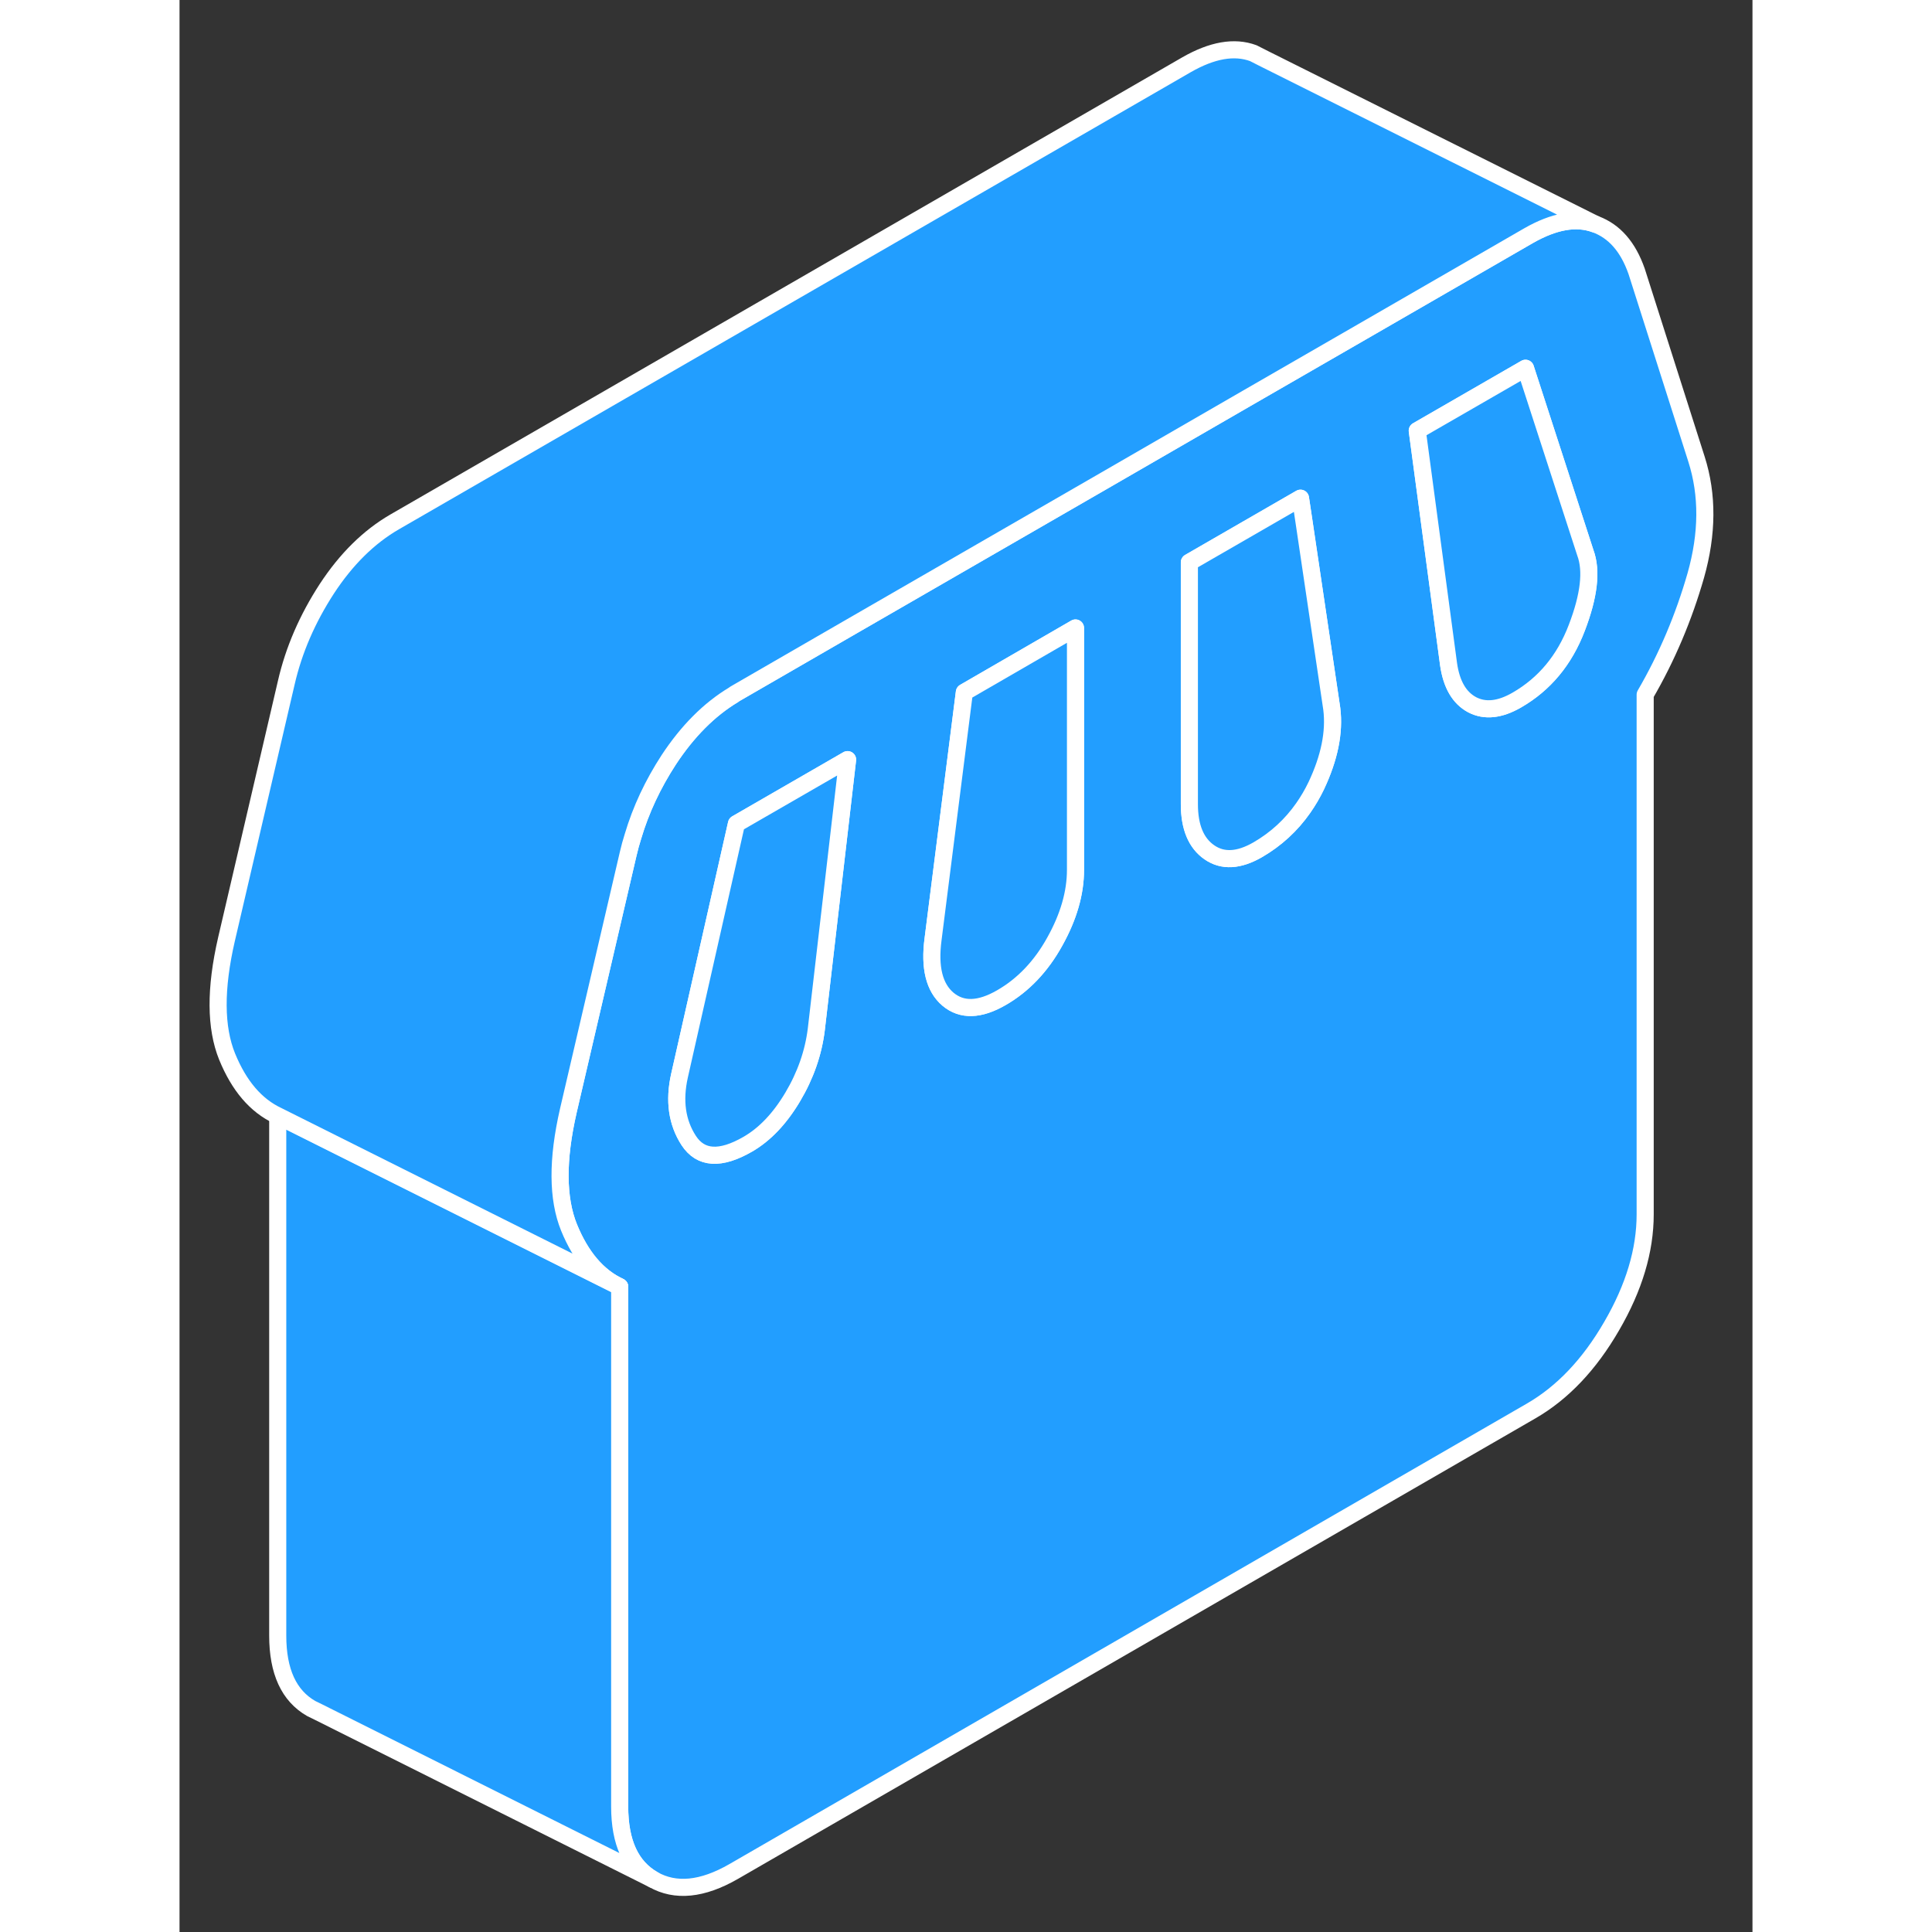 <svg width="48" height="48" viewBox="0 0 92 113" fill="#229EFF" xmlns="http://www.w3.org/2000/svg" stroke-width="1px" stroke-linecap="round" stroke-linejoin="round"><rect x="0" y="0" width="92" height="113" fill="#333333" stroke="none"/><path d="M88.724 26.85L85.224 15.87C84.724 14.44 83.924 13.52 82.804 13.11C81.694 12.7 80.394 12.93 78.894 13.79L69.194 19.39L62.414 23.3L54.124 28.09L47.434 31.95L39.064 36.78L32.574 40.53C32.514 40.56 32.454 40.6 32.404 40.64C30.974 41.5 29.714 42.77 28.614 44.44C27.684 45.87 26.984 47.36 26.524 48.91C26.414 49.25 26.324 49.59 26.244 49.93L22.744 64.95C22.084 67.82 22.094 70.1 22.784 71.8C23.484 73.51 24.464 74.66 25.744 75.26V105.66C25.744 107.76 26.394 109.18 27.704 109.93C29.004 110.67 30.574 110.52 32.414 109.46L79.064 82.52C80.894 81.46 82.464 79.81 83.764 77.56C85.074 75.31 85.724 73.13 85.724 71.03V40.63C87.004 38.43 87.984 36.1 88.684 33.66C89.374 31.22 89.394 28.95 88.724 26.85ZM37.244 60.21C37.074 61.58 36.614 62.9 35.864 64.16C35.114 65.42 34.244 66.34 33.244 66.92C31.634 67.85 30.484 67.78 29.784 66.71C29.094 65.65 28.914 64.38 29.244 62.91L32.574 48.18L39.074 44.43L37.244 60.21ZM52.404 50.88C52.404 52.22 52.004 53.62 51.194 55.07C50.394 56.52 49.344 57.62 48.074 58.35C46.794 59.09 45.754 59.12 44.944 58.44C44.144 57.76 43.854 56.59 44.074 54.93L45.904 40.49L52.404 36.73V50.88ZM66.484 45.96C66.264 46.42 66.004 46.86 65.724 47.26C65.024 48.26 64.134 49.08 63.064 49.7C61.954 50.34 61.014 50.39 60.234 49.85C59.454 49.31 59.064 48.37 59.064 47.03V32.89L65.564 29.14L65.774 30.54L67.394 41.46C67.564 42.83 67.254 44.33 66.484 45.96ZM81.724 36.72C81.004 38.61 79.834 40.01 78.224 40.94C77.224 41.52 76.354 41.61 75.604 41.22C74.854 40.82 74.394 40.03 74.224 38.85L72.394 25.19L78.724 21.54L82.224 32.33C82.614 33.38 82.444 34.84 81.724 36.72Z" stroke="white" stroke-linejoin="round"/><path d="M81.725 36.72C81.004 38.61 79.835 40.01 78.225 40.94C77.225 41.52 76.355 41.61 75.605 41.22C74.855 40.82 74.394 40.03 74.225 38.85L72.394 25.19L78.725 21.54L82.225 32.33C82.615 33.38 82.445 34.84 81.725 36.72Z" stroke="white" stroke-linejoin="round"/><path d="M66.484 45.96C66.264 46.42 66.004 46.86 65.724 47.26C65.024 48.26 64.135 49.08 63.065 49.7C61.955 50.34 61.014 50.39 60.234 49.85C59.454 49.31 59.065 48.37 59.065 47.03V32.89L65.564 29.14L65.774 30.54L67.394 41.46C67.564 42.83 67.254 44.33 66.484 45.96Z" stroke="white" stroke-linejoin="round"/><path d="M32.574 48.18L29.244 62.91C28.914 64.38 29.094 65.65 29.784 66.71C30.484 67.78 31.634 67.85 33.244 66.92C34.244 66.34 35.114 65.42 35.864 64.16C36.614 62.9 37.074 61.58 37.244 60.21L39.074 44.43L32.574 48.18ZM45.904 40.49L44.074 54.93C43.854 56.59 44.144 57.76 44.944 58.44C45.754 59.12 46.794 59.09 48.074 58.35C49.344 57.62 50.394 56.52 51.194 55.07C52.004 53.62 52.404 52.22 52.404 50.88V36.73L45.904 40.49Z" stroke="white" stroke-linejoin="round"/><path d="M27.704 109.93L8.114 100.13L7.704 99.93C6.394 99.18 5.744 97.76 5.744 95.66V65.26L25.744 75.26V105.66C25.744 107.76 26.394 109.18 27.704 109.93Z" stroke="white" stroke-linejoin="round"/><path d="M82.804 13.11C81.694 12.7 80.394 12.93 78.894 13.79L69.194 19.39L62.414 23.3L54.124 28.09L47.434 31.95L39.064 36.78L32.574 40.53C32.514 40.56 32.454 40.6 32.404 40.64C30.974 41.5 29.714 42.77 28.614 44.44C27.684 45.87 26.984 47.36 26.524 48.91C26.414 49.25 26.324 49.59 26.244 49.93L22.744 64.95C22.084 67.82 22.094 70.1 22.784 71.8C23.484 73.51 24.464 74.66 25.744 75.26L5.744 65.26C4.464 64.66 3.484 63.51 2.784 61.8C2.094 60.1 2.084 57.82 2.744 54.95L6.244 39.93C6.684 38.01 7.484 36.18 8.614 34.44C9.754 32.7 11.074 31.4 12.574 30.53L58.894 3.79C60.394 2.93 61.694 2.7 62.804 3.11L63.474 3.45L82.804 13.11Z" stroke="white" stroke-linejoin="round"/></svg>